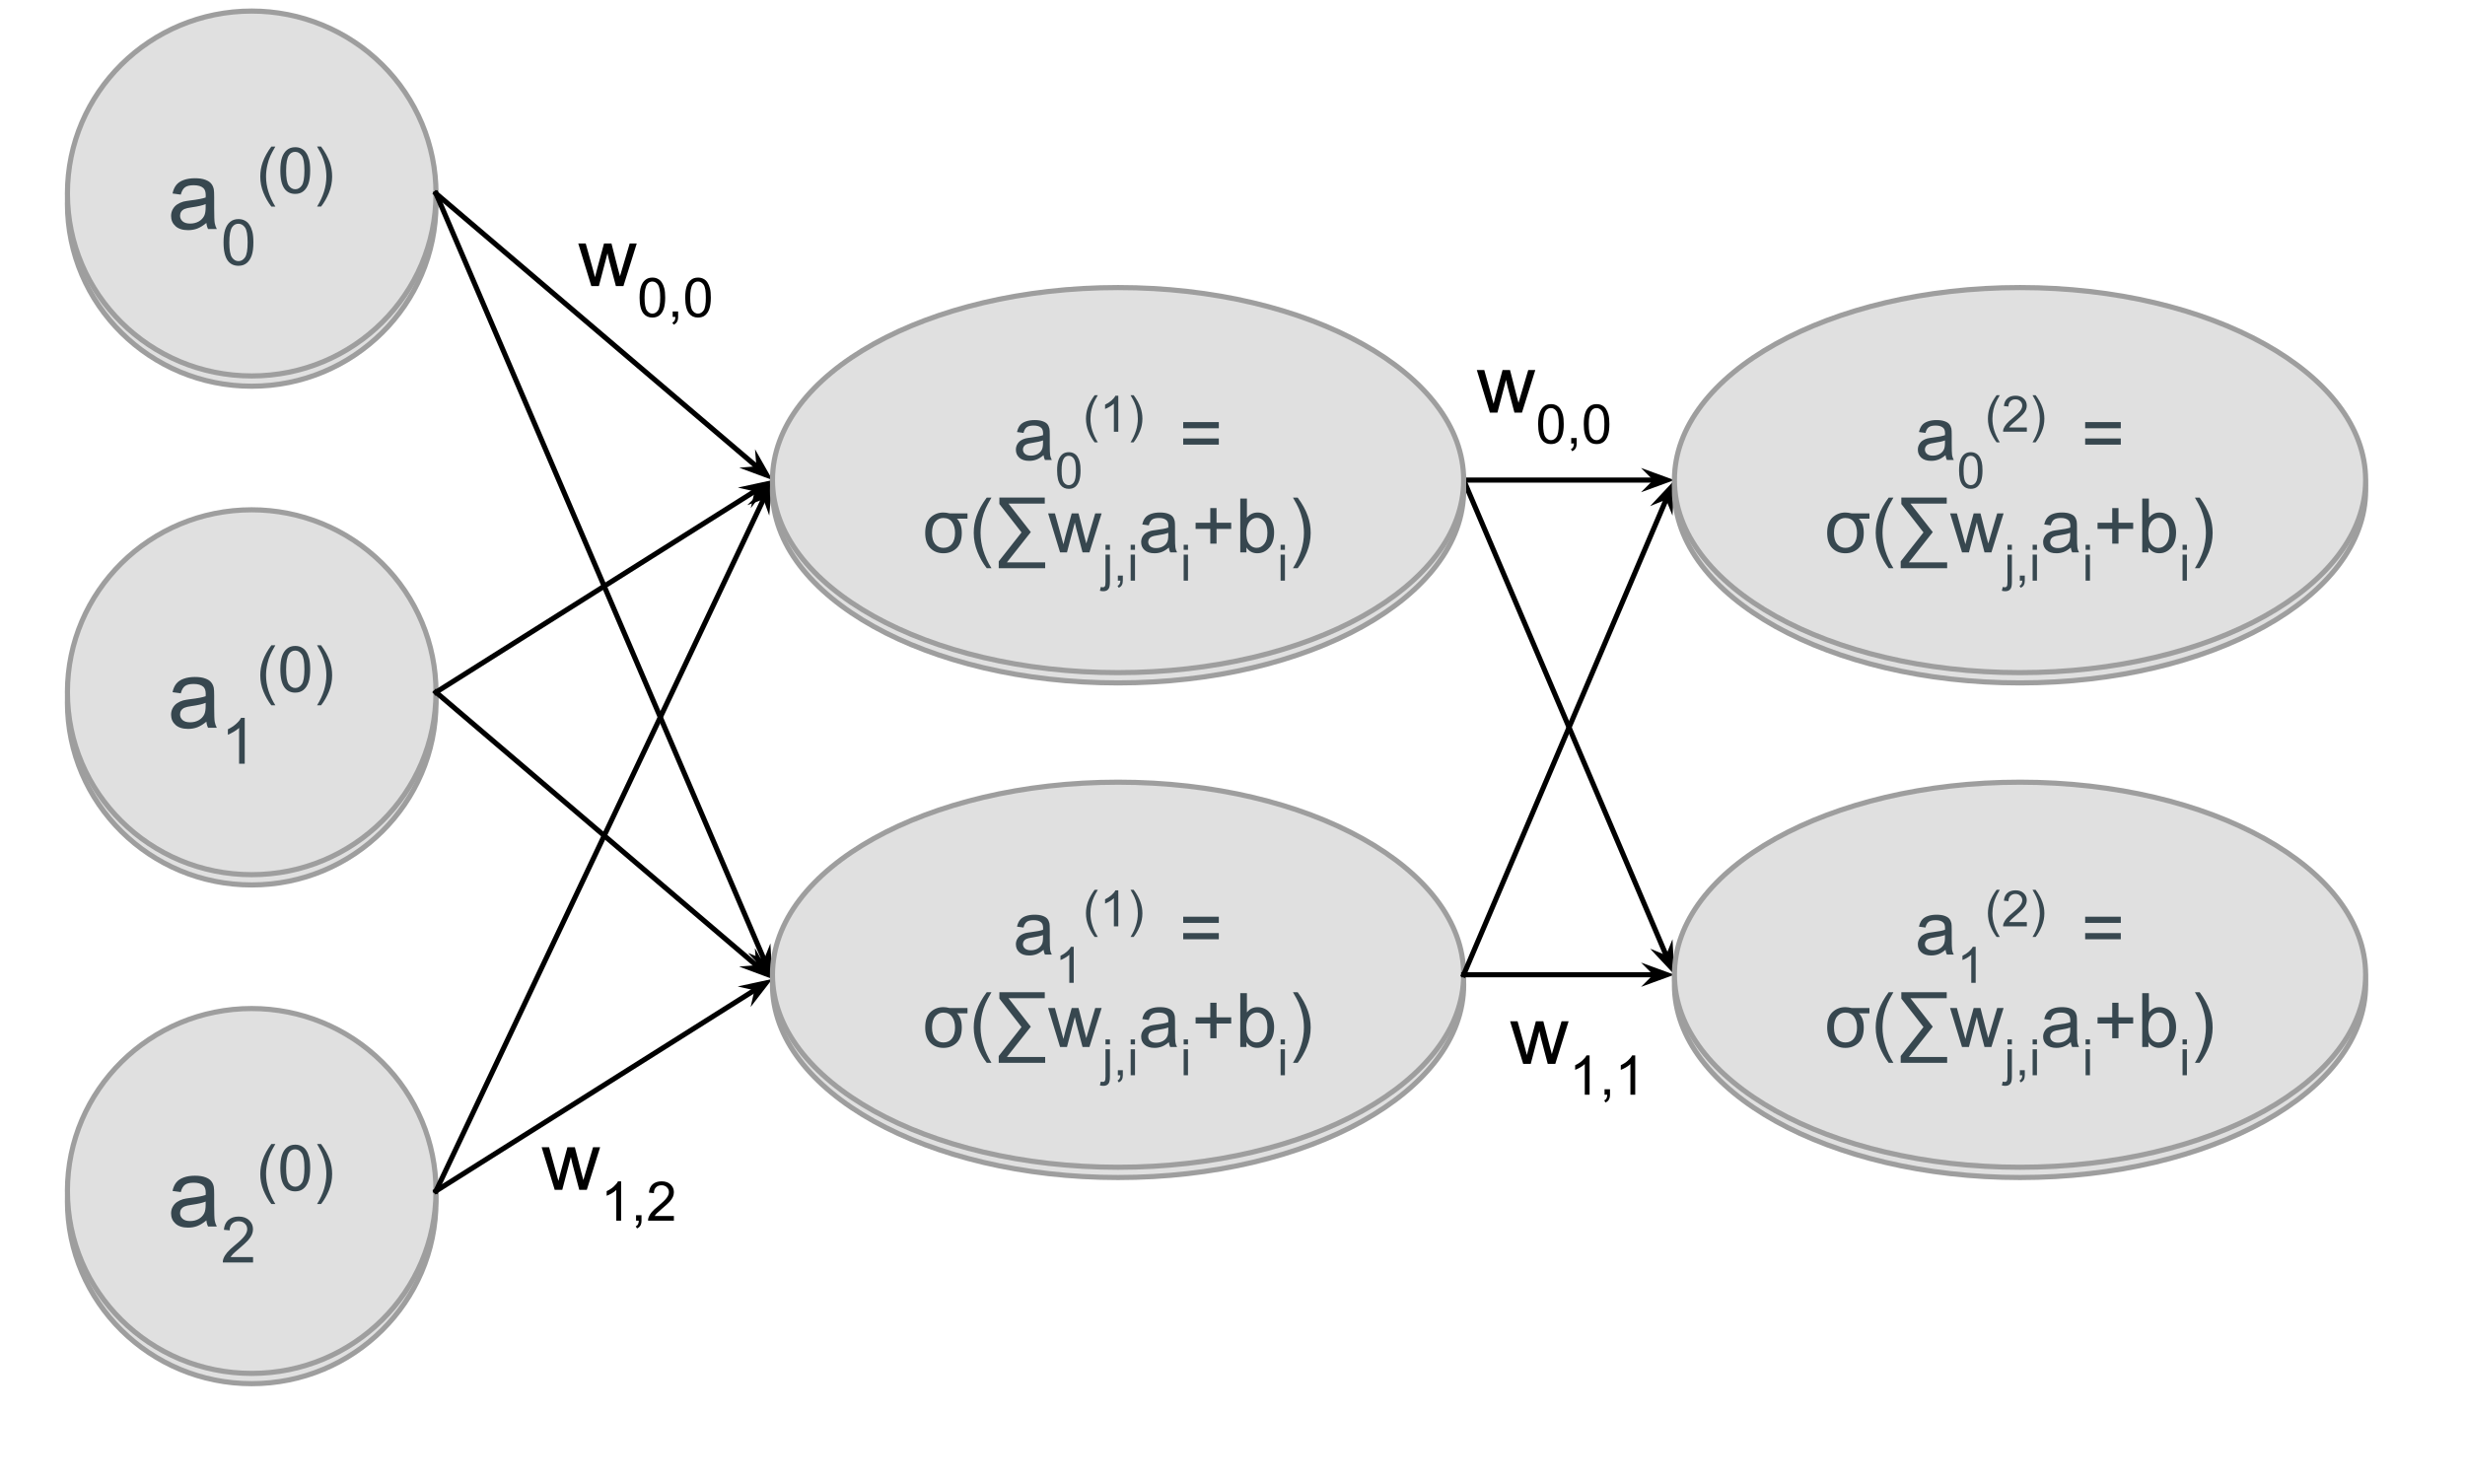 <svg version="1.1" viewBox="0.0 0.0 480.071 289.0" fill="none" stroke="none" stroke-linecap="square" stroke-miterlimit="10" xmlns:xlink="http://www.w3.org/1999/xlink" xmlns="http://www.w3.org/2000/svg"><clipPath id="p.0"><path d="m0 0l480.071 0l0 289.0l-480.071 0l0 -289.0z" clip-rule="nonzero"/></clipPath><g clip-path="url(#p.0)"><path fill="#000000" fill-opacity="0.0" d="m0 0l480.071 0l0 289.0l-480.071 0z" fill-rule="evenodd"/><g filter="url(#shadowFilter-p.1)"><use xlink:href="#p.1" transform="matrix(1.0 0.0 0.0 1.0 0.0 2.0)"/></g><defs><filter id="shadowFilter-p.1" filterUnits="userSpaceOnUse"><feGaussianBlur in="SourceAlpha" stdDeviation="2.0" result="blur"/><feComponentTransfer in="blur" color-interpolation-filters="sRGB"><feFuncR type="linear" slope="0" intercept="0.0"/><feFuncG type="linear" slope="0" intercept="0.0"/><feFuncB type="linear" slope="0" intercept="0.0"/><feFuncA type="linear" slope="0.5" intercept="0"/></feComponentTransfer></filter></defs><g id="p.1"><path fill="#e0e0e0" d="m13.134 37.684l0 0c0 -19.621 16.068 -35.528 35.89 -35.528l0 0c9.519 0 18.647 3.743 25.378 10.406c6.731 6.663 10.512 15.699 10.512 25.122l0 0c0 19.621 -16.068 35.528 -35.89 35.528l0 0c-19.821 0 -35.89 -15.906 -35.89 -35.528z" fill-rule="evenodd"/><path stroke="#9e9e9e" stroke-width="1.0" stroke-linejoin="round" stroke-linecap="butt" d="m13.134 37.684l0 0c0 -19.621 16.068 -35.528 35.89 -35.528l0 0c9.519 0 18.647 3.743 25.378 10.406c6.731 6.663 10.512 15.699 10.512 25.122l0 0c0 19.621 -16.068 35.528 -35.89 35.528l0 0c-19.821 0 -35.89 -15.906 -35.89 -35.528z" fill-rule="evenodd"/><path fill="#37474f" d="m40.193 43.416q-0.922 0.766 -1.766 1.094q-0.828 0.312 -1.797 0.312q-1.594 0 -2.453 -0.781q-0.859 -0.781 -0.859 -1.984q0 -0.719 0.328 -1.297q0.328 -0.594 0.844 -0.938q0.531 -0.359 1.188 -0.547q0.469 -0.125 1.453 -0.25q1.984 -0.234 2.922 -0.562q0.016 -0.344 0.016 -0.422q0 -1.0 -0.469 -1.422q-0.625 -0.547 -1.875 -0.547q-1.156 0 -1.703 0.406q-0.547 0.406 -0.812 1.422l-1.609 -0.219q0.219 -1.016 0.719 -1.641q0.5 -0.641 1.453 -0.984q0.953 -0.344 2.188 -0.344q1.25 0 2.016 0.297q0.781 0.281 1.141 0.734q0.375 0.438 0.516 1.109q0.078 0.422 0.078 1.516l0 2.188q0 2.281 0.109 2.891q0.109 0.594 0.406 1.156l-1.703 0q-0.266 -0.516 -0.328 -1.188zm-0.141 -3.672q-0.891 0.375 -2.672 0.625q-1.016 0.141 -1.438 0.328q-0.422 0.188 -0.656 0.531q-0.219 0.344 -0.219 0.781q0 0.656 0.5 1.094q0.5 0.438 1.453 0.438q0.938 0 1.672 -0.406q0.75 -0.422 1.094 -1.141q0.266 -0.562 0.266 -1.641l0 -0.609z" fill-rule="nonzero"/><path fill="#37474f" d="m43.537 47.213q0 -1.578 0.328 -2.531q0.328 -0.969 0.969 -1.484q0.641 -0.531 1.609 -0.531q0.719 0 1.25 0.297q0.547 0.281 0.891 0.828q0.359 0.531 0.562 1.312q0.203 0.781 0.203 2.109q0 1.562 -0.328 2.531q-0.328 0.953 -0.969 1.484q-0.641 0.531 -1.609 0.531q-1.297 0 -2.031 -0.922q-0.875 -1.109 -0.875 -3.625zm1.125 0q0 2.188 0.516 2.922q0.516 0.719 1.266 0.719q0.75 0 1.266 -0.719q0.516 -0.734 0.516 -2.922q0 -2.203 -0.516 -2.922q-0.516 -0.719 -1.281 -0.719q-0.75 0 -1.203 0.641q-0.562 0.812 -0.562 3.0z" fill-rule="nonzero"/><path fill="#37474f" d="m52.845 40.229q-0.906 -1.156 -1.531 -2.672q-0.625 -1.531 -0.625 -3.172q0 -1.453 0.469 -2.781q0.547 -1.531 1.688 -3.062l0.781 0q-0.734 1.266 -0.969 1.812q-0.375 0.844 -0.578 1.75q-0.266 1.141 -0.266 2.281q0 2.922 1.812 5.844l-0.781 0zm1.751 -7.016q0 -1.578 0.328 -2.531q0.328 -0.969 0.969 -1.484q0.641 -0.531 1.609 -0.531q0.719 0 1.25 0.297q0.547 0.281 0.891 0.828q0.359 0.531 0.562 1.312q0.203 0.781 0.203 2.109q0 1.562 -0.328 2.531q-0.328 0.953 -0.969 1.484q-0.641 0.531 -1.609 0.531q-1.297 0 -2.031 -0.922q-0.875 -1.109 -0.875 -3.625zm1.125 0q0 2.188 0.516 2.922q0.516 0.719 1.266 0.719q0.75 0 1.266 -0.719q0.516 -0.734 0.516 -2.922q0 -2.203 -0.516 -2.922q-0.516 -0.719 -1.281 -0.719q-0.75 0 -1.203 0.641q-0.562 0.812 -0.562 3zm6.808 7.016l-0.781 0q1.812 -2.922 1.812 -5.844q0 -1.141 -0.25 -2.266q-0.219 -0.906 -0.578 -1.75q-0.234 -0.547 -0.984 -1.828l0.781 0q1.141 1.531 1.688 3.062q0.469 1.328 0.469 2.781q0 1.641 -0.625 3.172q-0.625 1.516 -1.531 2.672z" fill-rule="nonzero"/></g><g filter="url(#shadowFilter-p.2)"><use xlink:href="#p.2" transform="matrix(1.0 0.0 0.0 1.0 0.0 2)"/></g><defs><filter id="shadowFilter-p.2" filterUnits="userSpaceOnUse"><feGaussianBlur in="SourceAlpha" stdDeviation="2.0" result="blur"/><feComponentTransfer in="blur" color-interpolation-filters="sRGB"><feFuncR type="linear" slope="0" intercept="0.0"/><feFuncG type="linear" slope="0" intercept="0.0"/><feFuncB type="linear" slope="0" intercept="0.0"/><feFuncA type="linear" slope="0.5" intercept="0"/></feComponentTransfer></filter></defs><g id="p.2"><path fill="#e0e0e0" d="m13.134 134.81l0 0c0 -19.621 16.068 -35.528 35.89 -35.528l0 0c9.519 0 18.647 3.743 25.378 10.406c6.731 6.663 10.512 15.699 10.512 25.122l0 0c0 19.621 -16.068 35.528 -35.89 35.528l0 0c-19.821 0 -35.89 -15.906 -35.89 -35.528z" fill-rule="evenodd"/><path stroke="#9e9e9e" stroke-width="1.0" stroke-linejoin="round" stroke-linecap="butt" d="m13.134 134.81l0 0c0 -19.621 16.068 -35.528 35.89 -35.528l0 0c9.519 0 18.647 3.743 25.378 10.406c6.731 6.663 10.512 15.699 10.512 25.122l0 0c0 19.621 -16.068 35.528 -35.89 35.528l0 0c-19.821 0 -35.89 -15.906 -35.89 -35.528z" fill-rule="evenodd"/><path fill="#37474f" d="m40.193 140.542q-0.922 0.766 -1.766 1.094q-0.828 0.312 -1.797 0.312q-1.594 0 -2.453 -0.781q-0.859 -0.781 -0.859 -1.984q0 -0.719 0.328 -1.297q0.328 -0.594 0.844 -0.938q0.531 -0.359 1.188 -0.547q0.469 -0.125 1.453 -0.25q1.984 -0.234 2.922 -0.562q0.016 -0.344 0.016 -0.422q0 -1.0 -0.469 -1.422q-0.625 -0.547 -1.875 -0.547q-1.156 0 -1.703 0.406q-0.547 0.406 -0.812 1.422l-1.609 -0.219q0.219 -1.016 0.719 -1.641q0.5 -0.641 1.453 -0.984q0.953 -0.344 2.188 -0.344q1.25 0 2.016 0.297q0.781 0.281 1.141 0.734q0.375 0.438 0.516 1.109q0.078 0.422 0.078 1.516l0 2.188q0 2.281 0.109 2.891q0.109 0.594 0.406 1.156l-1.703 0q-0.266 -0.516 -0.328 -1.188zm-0.141 -3.672q-0.891 0.375 -2.672 0.625q-1.016 0.141 -1.438 0.328q-0.422 0.188 -0.656 0.531q-0.219 0.344 -0.219 0.781q0 0.656 0.5 1.094q0.5 0.438 1.453 0.438q0.938 0 1.672 -0.406q0.75 -0.422 1.094 -1.141q0.266 -0.562 0.266 -1.641l0 -0.609z" fill-rule="nonzero"/><path fill="#37474f" d="m47.662 148.73l-1.094 0l0 -6.969q-0.406 0.375 -1.047 0.75q-0.641 0.375 -1.141 0.578l0 -1.062q0.906 -0.438 1.594 -1.047q0.688 -0.609 0.969 -1.188l0.719 0l0 8.938z" fill-rule="nonzero"/><path fill="#37474f" d="m52.845 137.355q-0.906 -1.156 -1.531 -2.672q-0.625 -1.531 -0.625 -3.172q0 -1.453 0.469 -2.781q0.547 -1.531 1.688 -3.062l0.781 0q-0.734 1.266 -0.969 1.812q-0.375 0.844 -0.578 1.75q-0.266 1.141 -0.266 2.281q0 2.922 1.812 5.844l-0.781 0zm1.751 -7.016q0 -1.578 0.328 -2.531q0.328 -0.969 0.969 -1.484q0.641 -0.531 1.609 -0.531q0.719 0 1.25 0.297q0.547 0.281 0.891 0.828q0.359 0.531 0.562 1.312q0.203 0.781 0.203 2.109q0 1.562 -0.328 2.531q-0.328 0.953 -0.969 1.484q-0.641 0.531 -1.609 0.531q-1.297 0 -2.031 -0.922q-0.875 -1.109 -0.875 -3.625zm1.125 0q0 2.188 0.516 2.922q0.516 0.719 1.266 0.719q0.75 0 1.266 -0.719q0.516 -0.734 0.516 -2.922q0 -2.203 -0.516 -2.922q-0.516 -0.719 -1.281 -0.719q-0.75 0 -1.203 0.641q-0.562 0.812 -0.562 3.0zm6.808 7.016l-0.781 0q1.812 -2.922 1.812 -5.844q0 -1.141 -0.25 -2.266q-0.219 -0.906 -0.578 -1.75q-0.234 -0.547 -0.984 -1.828l0.781 0q1.141 1.531 1.688 3.062q0.469 1.328 0.469 2.781q0 1.641 -0.625 3.172q-0.625 1.516 -1.531 2.672z" fill-rule="nonzero"/></g><g filter="url(#shadowFilter-p.3)"><use xlink:href="#p.3" transform="matrix(1.0 0.0 0.0 1.0 0.0 2.0)"/></g><defs><filter id="shadowFilter-p.3" filterUnits="userSpaceOnUse"><feGaussianBlur in="SourceAlpha" stdDeviation="2.0" result="blur"/><feComponentTransfer in="blur" color-interpolation-filters="sRGB"><feFuncR type="linear" slope="0" intercept="0.0"/><feFuncG type="linear" slope="0" intercept="0.0"/><feFuncB type="linear" slope="0" intercept="0.0"/><feFuncA type="linear" slope="0.5" intercept="0"/></feComponentTransfer></filter></defs><g id="p.3"><path fill="#e0e0e0" d="m13.134 231.936l0 0c0 -19.621 16.068 -35.528 35.89 -35.528l0 0c9.519 0 18.647 3.743 25.378 10.406c6.731 6.663 10.512 15.699 10.512 25.122l0 0c0 19.621 -16.068 35.528 -35.89 35.528l0 0c-19.821 0 -35.89 -15.906 -35.89 -35.528z" fill-rule="evenodd"/><path stroke="#9e9e9e" stroke-width="1.0" stroke-linejoin="round" stroke-linecap="butt" d="m13.134 231.936l0 0c0 -19.621 16.068 -35.528 35.89 -35.528l0 0c9.519 0 18.647 3.743 25.378 10.406c6.731 6.663 10.512 15.699 10.512 25.122l0 0c0 19.621 -16.068 35.528 -35.89 35.528l0 0c-19.821 0 -35.89 -15.906 -35.89 -35.528z" fill-rule="evenodd"/><path fill="#37474f" d="m40.193 237.668q-0.922 0.766 -1.766 1.094q-0.828 0.312 -1.797 0.312q-1.594 0 -2.453 -0.781q-0.859 -0.781 -0.859 -1.984q0 -0.719 0.328 -1.297q0.328 -0.594 0.844 -0.938q0.531 -0.359 1.188 -0.547q0.469 -0.125 1.453 -0.25q1.984 -0.234 2.922 -0.562q0.016 -0.344 0.016 -0.422q0 -1.0 -0.469 -1.422q-0.625 -0.547 -1.875 -0.547q-1.156 0 -1.703 0.406q-0.547 0.406 -0.812 1.422l-1.609 -0.219q0.219 -1.016 0.719 -1.641q0.5 -0.641 1.453 -0.984q0.953 -0.344 2.188 -0.344q1.25 0 2.016 0.297q0.781 0.281 1.141 0.734q0.375 0.438 0.516 1.109q0.078 0.422 0.078 1.516l0 2.188q0 2.281 0.109 2.891q0.109 0.594 0.406 1.156l-1.703 0q-0.266 -0.516 -0.328 -1.188zm-0.141 -3.672q-0.891 0.375 -2.672 0.625q-1.016 0.141 -1.438 0.328q-0.422 0.188 -0.656 0.531q-0.219 0.344 -0.219 0.781q0 0.656 0.5 1.094q0.5 0.438 1.453 0.438q0.938 0 1.672 -0.406q0.75 -0.422 1.094 -1.141q0.266 -0.562 0.266 -1.641l0 -0.609z" fill-rule="nonzero"/><path fill="#37474f" d="m49.287 244.809l0 1.047l-5.891 0q-0.016 -0.391 0.125 -0.766q0.234 -0.594 0.719 -1.172q0.5 -0.594 1.438 -1.359q1.453 -1.188 1.953 -1.875q0.516 -0.703 0.516 -1.312q0 -0.656 -0.469 -1.094q-0.453 -0.453 -1.203 -0.453q-0.797 0 -1.266 0.469q-0.469 0.469 -0.484 1.312l-1.125 -0.109q0.125 -1.266 0.875 -1.922q0.75 -0.656 2.016 -0.656q1.281 0 2.031 0.719q0.75 0.703 0.75 1.75q0 0.531 -0.219 1.047q-0.219 0.516 -0.734 1.094q-0.5 0.562 -1.672 1.562q-0.984 0.828 -1.266 1.125q-0.281 0.297 -0.469 0.594l4.375 0z" fill-rule="nonzero"/><path fill="#37474f" d="m52.845 234.481q-0.906 -1.156 -1.531 -2.672q-0.625 -1.531 -0.625 -3.172q0 -1.453 0.469 -2.781q0.547 -1.531 1.688 -3.062l0.781 0q-0.734 1.266 -0.969 1.812q-0.375 0.844 -0.578 1.75q-0.266 1.141 -0.266 2.281q0 2.922 1.812 5.844l-0.781 0zm1.751 -7.016q0 -1.578 0.328 -2.531q0.328 -0.969 0.969 -1.484q0.641 -0.531 1.609 -0.531q0.719 0 1.25 0.297q0.547 0.281 0.891 0.828q0.359 0.531 0.562 1.312q0.203 0.781 0.203 2.109q0 1.562 -0.328 2.531q-0.328 0.953 -0.969 1.484q-0.641 0.531 -1.609 0.531q-1.297 0 -2.031 -0.922q-0.875 -1.109 -0.875 -3.625zm1.125 0q0 2.188 0.516 2.922q0.516 0.719 1.266 0.719q0.75 0 1.266 -0.719q0.516 -0.734 0.516 -2.922q0 -2.203 -0.516 -2.922q-0.516 -0.719 -1.281 -0.719q-0.75 0 -1.203 0.641q-0.562 0.812 -0.562 3.0zm6.808 7.016l-0.781 0q1.812 -2.922 1.812 -5.844q0 -1.141 -0.25 -2.266q-0.219 -0.906 -0.578 -1.75q-0.234 -0.547 -0.984 -1.828l0.781 0q1.141 1.531 1.688 3.062q0.469 1.328 0.469 2.781q0 1.641 -0.625 3.172q-0.625 1.516 -1.531 2.672z" fill-rule="nonzero"/></g><path fill="#000000" fill-opacity="0.0" d="m84.913 37.684l65.543 55.811" fill-rule="evenodd"/><path stroke="#000000" stroke-width="1.0" stroke-linejoin="round" stroke-linecap="butt" d="m84.913 37.684l62.934 53.589" fill-rule="evenodd"/><path fill="#000000" stroke="#000000" stroke-width="1.0" stroke-linecap="butt" d="m147.847 91.273l-1.585 0.127l3.082 1.147l-1.623 -2.859z" fill-rule="evenodd"/><path fill="#000000" fill-opacity="0.0" d="m84.913 134.81l65.543 -41.323" fill-rule="evenodd"/><path stroke="#000000" stroke-width="1.0" stroke-linejoin="round" stroke-linecap="butt" d="m84.913 134.81l62.644 -39.495" fill-rule="evenodd"/><path fill="#000000" stroke="#000000" stroke-width="1.0" stroke-linecap="butt" d="m147.558 95.315l-0.352 1.551l2.014 -2.599l-3.213 0.697z" fill-rule="evenodd"/><path fill="#000000" fill-opacity="0.0" d="m84.913 231.936l65.543 -138.425" fill-rule="evenodd"/><path stroke="#000000" stroke-width="1.0" stroke-linejoin="round" stroke-linecap="butt" d="m84.913 231.936l64.077 -135.328" fill-rule="evenodd"/><path fill="#000000" stroke="#000000" stroke-width="1.0" stroke-linecap="butt" d="m148.99 96.608l0.535 1.498l0.306 -3.274l-2.339 2.311z" fill-rule="evenodd"/><path fill="#000000" fill-opacity="0.0" d="m84.913 37.684l65.512 152.945" fill-rule="evenodd"/><path stroke="#000000" stroke-width="1.0" stroke-linejoin="round" stroke-linecap="butt" d="m84.913 37.684l64.162 149.795" fill-rule="evenodd"/><path fill="#000000" stroke="#000000" stroke-width="1.0" stroke-linecap="butt" d="m149.076 187.478l-1.477 -0.591l2.25 2.397l-0.183 -3.283z" fill-rule="evenodd"/><path fill="#000000" fill-opacity="0.0" d="m84.913 134.81l65.512 55.843" fill-rule="evenodd"/><path stroke="#000000" stroke-width="1.0" stroke-linejoin="round" stroke-linecap="butt" d="m84.913 134.81l62.904 53.619" fill-rule="evenodd"/><path fill="#000000" stroke="#000000" stroke-width="1.0" stroke-linecap="butt" d="m147.817 188.429l-1.585 0.126l3.081 1.149l-1.622 -2.86z" fill-rule="evenodd"/><path fill="#000000" fill-opacity="0.0" d="m84.913 231.936l65.512 -41.291" fill-rule="evenodd"/><path stroke="#000000" stroke-width="1.0" stroke-linejoin="round" stroke-linecap="butt" d="m84.913 231.936l62.613 -39.464" fill-rule="evenodd"/><path fill="#000000" stroke="#000000" stroke-width="1.0" stroke-linecap="butt" d="m147.526 192.472l-0.352 1.551l2.014 -2.599l-3.214 0.696z" fill-rule="evenodd"/><g filter="url(#shadowFilter-p.4)"><use xlink:href="#p.4" transform="matrix(1.0 0.0 0.0 1.0 0.0 2.0)"/></g><defs><filter id="shadowFilter-p.4" filterUnits="userSpaceOnUse"><feGaussianBlur in="SourceAlpha" stdDeviation="2.0" result="blur"/><feComponentTransfer in="blur" color-interpolation-filters="sRGB"><feFuncR type="linear" slope="0" intercept="0.0"/><feFuncG type="linear" slope="0" intercept="0.0"/><feFuncB type="linear" slope="0" intercept="0.0"/><feFuncA type="linear" slope="0.5" intercept="0"/></feComponentTransfer></filter></defs><g id="p.4"><path fill="#e0e0e0" d="m150.444 189.822l0 0c0 -20.708 30.134 -37.496 67.307 -37.496l0 0c37.173 0 67.307 16.788 67.307 37.496l0 0c0 20.709 -30.134 37.496 -67.307 37.496l0 0c-37.173 0 -67.307 -16.788 -67.307 -37.496z" fill-rule="evenodd"/><path stroke="#9e9e9e" stroke-width="1.0" stroke-linejoin="round" stroke-linecap="butt" d="m150.444 189.822l0 0c0 -20.708 30.134 -37.496 67.307 -37.496l0 0c37.173 0 67.307 16.788 67.307 37.496l0 0c0 20.709 -30.134 37.496 -67.307 37.496l0 0c-37.173 0 -67.307 -16.788 -67.307 -37.496z" fill-rule="evenodd"/><path fill="#37474f" d="m203.242 184.964q-0.719 0.609 -1.375 0.859q-0.656 0.25 -1.422 0.25q-1.25 0 -1.922 -0.609q-0.672 -0.609 -0.672 -1.562q0 -0.562 0.25 -1.016q0.25 -0.469 0.656 -0.75q0.422 -0.281 0.938 -0.422q0.375 -0.094 1.141 -0.188q1.562 -0.188 2.297 -0.453q0.016 -0.266 0.016 -0.328q0 -0.797 -0.375 -1.109q-0.484 -0.438 -1.453 -0.438q-0.922 0 -1.359 0.328q-0.422 0.312 -0.625 1.109l-1.266 -0.172q0.172 -0.797 0.562 -1.297q0.391 -0.5 1.141 -0.766q0.75 -0.266 1.719 -0.266q0.984 0 1.594 0.234q0.609 0.219 0.891 0.562q0.281 0.344 0.406 0.875q0.062 0.328 0.062 1.188l0 1.719q0 1.797 0.078 2.281q0.078 0.469 0.328 0.906l-1.344 0q-0.203 -0.406 -0.266 -0.938zm-0.109 -2.875q-0.703 0.281 -2.094 0.484q-0.797 0.109 -1.125 0.266q-0.328 0.141 -0.516 0.422q-0.172 0.266 -0.172 0.594q0 0.516 0.391 0.859q0.391 0.344 1.141 0.344q0.734 0 1.312 -0.312q0.594 -0.328 0.859 -0.891q0.203 -0.438 0.203 -1.297l0 -0.469z" fill-rule="nonzero"/><path fill="#37474f" d="m209.112 191.402l-0.859 0l0 -5.469q-0.312 0.297 -0.812 0.594q-0.5 0.297 -0.906 0.438l0 -0.828q0.719 -0.344 1.25 -0.812q0.547 -0.484 0.766 -0.938l0.562 0l0 7.016z" fill-rule="nonzero"/><path fill="#37474f" d="m213.183 182.464q-0.703 -0.906 -1.203 -2.109q-0.484 -1.203 -0.484 -2.484q0 -1.141 0.359 -2.172q0.438 -1.203 1.328 -2.406l0.625 0q-0.578 0.984 -0.766 1.422q-0.297 0.656 -0.469 1.375q-0.203 0.891 -0.203 1.781q0 2.297 1.438 4.594l-0.625 0zm4.611 -2.062l-0.859 0l0 -5.469q-0.312 0.297 -0.812 0.594q-0.5 0.297 -0.906 0.438l0 -0.828q0.719 -0.344 1.25 -0.812q0.547 -0.484 0.766 -0.938l0.562 0l0 7.016zm2.994 2.062l-0.609 0q1.422 -2.297 1.422 -4.594q0 -0.891 -0.203 -1.781q-0.156 -0.703 -0.453 -1.359q-0.188 -0.438 -0.766 -1.438l0.609 0q0.906 1.203 1.328 2.406q0.375 1.031 0.375 2.172q0 1.281 -0.5 2.484q-0.5 1.203 -1.203 2.109z" fill-rule="nonzero"/><path fill="#37474f" d="m237.372 179.73l-6.938 0l0 -1.203l6.938 0l0 1.203zm0 3.188l-6.938 0l0 -1.203l6.938 0l0 1.203z" fill-rule="nonzero"/><path fill="#37474f" d="m188.423 196.308l0 1.031l-2.062 0q0.953 0.891 0.953 2.766q0 2.047 -1.047 3.016q-1.031 0.953 -2.531 0.953q-1.547 0 -2.547 -1.0q-1.0 -1.0 -1.0 -2.969q0 -2.031 1.031 -3.0q1.047 -0.969 2.516 -0.969q0.547 0 1.219 0.172l3.469 0zm-4.703 0.891q-0.938 0 -1.578 0.734q-0.625 0.719 -0.625 2.172q0 1.453 0.609 2.188q0.625 0.719 1.609 0.719q1.047 0 1.656 -0.75q0.609 -0.766 0.609 -2.156q0 -1.266 -0.562 -2.078q-0.562 -0.828 -1.719 -0.828zm8.452 9.781q-1.062 -1.344 -1.797 -3.141q-0.734 -1.812 -0.734 -3.734q0 -1.703 0.547 -3.266q0.641 -1.812 1.984 -3.609l0.922 0q-0.859 1.484 -1.141 2.125q-0.438 0.984 -0.688 2.062q-0.297 1.344 -0.297 2.688q0 3.453 2.125 6.875l-0.922 0zm2.459 -13.75l8.844 0l0 1.172l-7.062 0l4.344 5.547l-4.656 5.891l7.453 0l0 1.141l-9.047 0l0 -1.328l4.438 -5.641l-4.312 -5.531l0 -1.25zm11.823 10.672l-2.328 -7.594l1.328 0l1.203 4.375l0.453 1.641q0.031 -0.125 0.391 -1.578l1.219 -4.438l1.328 0l1.125 4.406l0.391 1.453l0.438 -1.469l1.297 -4.391l1.25 0l-2.375 7.594l-1.344 0l-1.203 -4.547l-0.297 -1.297l-1.531 5.844l-1.344 0z" fill-rule="nonzero"/><path fill="#37474f" d="m215.304 203.402l0 -0.984l0.859 0l0 0.984l-0.859 0zm-1.094 7.969l0.172 -0.734q0.25 0.062 0.406 0.062q0.25 0 0.375 -0.172q0.141 -0.172 0.141 -0.875l0 -5.312l0.859 0l0 5.344q0 0.938 -0.25 1.297q-0.312 0.484 -1.031 0.484q-0.344 0 -0.672 -0.094zm3.498 -1.969l0 -0.984l0.969 0l0 0.984q0 0.531 -0.188 0.859q-0.188 0.344 -0.609 0.531l-0.234 -0.375q0.266 -0.125 0.391 -0.359q0.141 -0.219 0.156 -0.656l-0.484 0zm2.494 -6.0l0 -0.984l0.844 0l0 0.984l-0.844 0zm0 6.0l0 -5.062l0.844 0l0 5.062l-0.844 0z" fill-rule="nonzero"/><path fill="#37474f" d="m227.638 202.964q-0.719 0.609 -1.375 0.859q-0.656 0.25 -1.422 0.25q-1.25 0 -1.922 -0.609q-0.672 -0.609 -0.672 -1.562q0 -0.562 0.25 -1.016q0.25 -0.469 0.656 -0.75q0.422 -0.281 0.938 -0.422q0.375 -0.094 1.141 -0.188q1.562 -0.188 2.297 -0.453q0.016 -0.266 0.016 -0.328q0 -0.797 -0.375 -1.109q-0.484 -0.438 -1.453 -0.438q-0.922 0 -1.359 0.328q-0.422 0.312 -0.625 1.109l-1.266 -0.172q0.172 -0.797 0.562 -1.297q0.391 -0.5 1.141 -0.766q0.75 -0.266 1.719 -0.266q0.984 0 1.594 0.234q0.609 0.219 0.891 0.562q0.281 0.344 0.406 0.875q0.062 0.328 0.062 1.188l0 1.719q0 1.797 0.078 2.281q0.078 0.469 0.328 0.906l-1.344 0q-0.203 -0.406 -0.266 -0.938zm-0.109 -2.875q-0.703 0.281 -2.094 0.484q-0.797 0.109 -1.125 0.266q-0.328 0.141 -0.516 0.422q-0.172 0.266 -0.172 0.594q0 0.516 0.391 0.859q0.391 0.344 1.141 0.344q0.734 0 1.312 -0.312q0.594 -0.328 0.859 -0.891q0.203 -0.438 0.203 -1.297l0 -0.469z" fill-rule="nonzero"/><path fill="#37474f" d="m230.523 203.402l0 -0.984l0.844 0l0 0.984l-0.844 0zm0 6.0l0 -5.062l0.844 0l0 5.062l-0.844 0z" fill-rule="nonzero"/><path fill="#37474f" d="m235.708 202.198l0 -2.875l-2.859 0l0 -1.203l2.859 0l0 -2.844l1.219 0l0 2.844l2.859 0l0 1.203l-2.859 0l0 2.875l-1.219 0zm7.043 1.703l-1.203 0l0 -10.484l1.297 0l0 3.734q0.812 -1.016 2.078 -1.016q0.703 0 1.328 0.281q0.625 0.281 1.031 0.797q0.406 0.5 0.625 1.234q0.234 0.719 0.234 1.531q0 1.969 -0.969 3.031q-0.953 1.062 -2.312 1.062q-1.344 0 -2.109 -1.125l0 0.953zm-0.016 -3.859q0 1.375 0.375 1.984q0.609 0.984 1.641 0.984q0.844 0 1.453 -0.734q0.625 -0.734 0.625 -2.188q0 -1.484 -0.594 -2.188q-0.594 -0.719 -1.422 -0.719q-0.844 0 -1.469 0.734q-0.609 0.734 -0.609 2.125z" fill-rule="nonzero"/><path fill="#37474f" d="m249.403 203.402l0 -0.984l0.844 0l0 0.984l-0.844 0zm0 6.0l0 -5.062l0.844 0l0 5.062l-0.844 0z" fill-rule="nonzero"/><path fill="#37474f" d="m252.729 206.98l-0.922 0q2.141 -3.422 2.141 -6.875q0 -1.344 -0.312 -2.672q-0.25 -1.062 -0.672 -2.047q-0.281 -0.656 -1.156 -2.156l0.922 0q1.344 1.797 1.984 3.609q0.547 1.562 0.547 3.266q0 1.922 -0.734 3.734q-0.734 1.797 -1.797 3.141z" fill-rule="nonzero"/></g><path fill="#000000" fill-opacity="0.0" d="m285.058 93.496l41.039 0" fill-rule="evenodd"/><path stroke="#000000" stroke-width="1.0" stroke-linejoin="round" stroke-linecap="butt" d="m285.058 93.496l37.612 0" fill-rule="evenodd"/><path fill="#000000" stroke="#000000" stroke-width="1.0" stroke-linecap="butt" d="m322.67 93.496l-1.125 1.125l3.09 -1.125l-3.09 -1.125z" fill-rule="evenodd"/><path fill="#000000" fill-opacity="0.0" d="m285.058 93.496l41.039 96.315" fill-rule="evenodd"/><path stroke="#000000" stroke-width="1.0" stroke-linejoin="round" stroke-linecap="butt" d="m285.058 93.496l39.696 93.162" fill-rule="evenodd"/><path fill="#000000" stroke="#000000" stroke-width="1.0" stroke-linecap="butt" d="m324.754 186.658l-1.475 -0.594l2.246 2.402l-0.177 -3.283z" fill-rule="evenodd"/><path fill="#000000" fill-opacity="0.0" d="m285.058 189.822l41.039 -96.315" fill-rule="evenodd"/><path stroke="#000000" stroke-width="1.0" stroke-linejoin="round" stroke-linecap="butt" d="m285.058 189.822l39.696 -93.162" fill-rule="evenodd"/><path fill="#000000" stroke="#000000" stroke-width="1.0" stroke-linecap="butt" d="m324.754 96.659l0.594 1.475l0.177 -3.283l-2.246 2.402z" fill-rule="evenodd"/><path fill="#000000" fill-opacity="0.0" d="m285.058 189.822l41.039 0" fill-rule="evenodd"/><path stroke="#000000" stroke-width="1.0" stroke-linejoin="round" stroke-linecap="butt" d="m285.058 189.822l37.612 0" fill-rule="evenodd"/><path fill="#000000" stroke="#000000" stroke-width="1.0" stroke-linecap="butt" d="m322.67 189.822l-1.125 1.125l3.09 -1.125l-3.09 -1.125z" fill-rule="evenodd"/><path fill="#000000" fill-opacity="0.0" d="m103.572 31.357l54.016 0l0 38.772l-54.016 0z" fill-rule="evenodd"/><path fill="#000000" d="m115.166 55.717l-2.547 -8.297l1.453 0l1.328 4.781l0.484 1.781q0.031 -0.125 0.438 -1.703l1.312 -4.859l1.453 0l1.234 4.812l0.422 1.578l0.469 -1.594l1.422 -4.797l1.375 0l-2.594 8.297l-1.469 0l-1.312 -4.969l-0.328 -1.422l-1.672 6.391l-1.469 0z" fill-rule="nonzero"/><path fill="#000000" d="m124.564 57.951q0 -1.344 0.281 -2.172q0.281 -0.828 0.828 -1.266q0.547 -0.453 1.375 -0.453q0.625 0 1.078 0.25q0.469 0.234 0.766 0.703q0.312 0.469 0.484 1.141q0.172 0.672 0.172 1.797q0 1.344 -0.281 2.172q-0.281 0.828 -0.828 1.281q-0.547 0.438 -1.391 0.438q-1.094 0 -1.719 -0.781q-0.766 -0.953 -0.766 -3.109zm0.969 0q0 1.875 0.438 2.5q0.438 0.625 1.078 0.625q0.656 0 1.094 -0.625q0.438 -0.625 0.438 -2.5q0 -1.875 -0.438 -2.5q-0.437 -0.625 -1.094 -0.625q-0.641 0 -1.031 0.547q-0.484 0.703 -0.484 2.578zm5.473 3.766l0 -1.062l1.062 0l0 1.062q0 0.594 -0.219 0.953q-0.203 0.359 -0.656 0.562l-0.25 -0.406q0.297 -0.125 0.438 -0.391q0.141 -0.25 0.156 -0.719l-0.531 0zm2.445 -3.766q0 -1.344 0.281 -2.172q0.281 -0.828 0.828 -1.266q0.547 -0.453 1.375 -0.453q0.625 0 1.078 0.25q0.469 0.234 0.766 0.703q0.312 0.469 0.484 1.141q0.172 0.672 0.172 1.797q0 1.344 -0.281 2.172q-0.281 0.828 -0.828 1.281q-0.547 0.438 -1.391 0.438q-1.094 0 -1.719 -0.781q-0.766 -0.953 -0.766 -3.109zm0.969 0q0 1.875 0.438 2.5q0.438 0.625 1.078 0.625q0.656 0 1.094 -0.625q0.438 -0.625 0.438 -2.5q0 -1.875 -0.438 -2.5q-0.438 -0.625 -1.094 -0.625q-0.641 0 -1.031 0.547q-0.484 0.703 -0.484 2.578z" fill-rule="nonzero"/><path fill="#000000" fill-opacity="0.0" d="m96.441 207.357l54.016 0l0 38.772l-54.016 0z" fill-rule="evenodd"/><path fill="#000000" d="m108.035 231.717l-2.547 -8.297l1.453 0l1.328 4.781l0.484 1.781q0.031 -0.125 0.438 -1.703l1.312 -4.859l1.453 0l1.234 4.812l0.422 1.578l0.469 -1.594l1.422 -4.797l1.375 0l-2.594 8.297l-1.469 0l-1.312 -4.969l-0.328 -1.422l-1.672 6.391l-1.469 0z" fill-rule="nonzero"/><path fill="#000000" d="m120.964 237.717l-0.938 0l0 -5.969q-0.344 0.328 -0.891 0.656q-0.547 0.312 -0.984 0.469l0 -0.906q0.797 -0.359 1.375 -0.891q0.594 -0.531 0.828 -1.016l0.609 0l0 7.656zm2.911 0l0 -1.062l1.062 0l0 1.062q0 0.594 -0.219 0.953q-0.203 0.359 -0.656 0.562l-0.25 -0.406q0.297 -0.125 0.438 -0.391q0.141 -0.25 0.156 -0.719l-0.531 0zm7.367 -0.906l0 0.906l-5.031 0q-0.016 -0.344 0.109 -0.656q0.188 -0.516 0.609 -1.016q0.422 -0.5 1.234 -1.141q1.234 -1.031 1.672 -1.625q0.438 -0.594 0.438 -1.125q0 -0.562 -0.406 -0.938q-0.391 -0.391 -1.031 -0.391q-0.672 0 -1.078 0.406q-0.406 0.406 -0.406 1.125l-0.969 -0.094q0.094 -1.078 0.734 -1.641q0.656 -0.562 1.734 -0.562q1.109 0 1.75 0.609q0.641 0.609 0.641 1.5q0 0.469 -0.188 0.906q-0.188 0.438 -0.625 0.938q-0.438 0.484 -1.453 1.328q-0.828 0.719 -1.078 0.969q-0.234 0.25 -0.391 0.5l3.734 0z" fill-rule="nonzero"/><path fill="#000000" fill-opacity="0.0" d="m278.57 56.0l54.016 0l0 38.772l-54.016 0z" fill-rule="evenodd"/><path fill="#000000" d="m290.163 80.36l-2.547 -8.297l1.453 0l1.328 4.781l0.484 1.781q0.031 -0.125 0.438 -1.703l1.312 -4.859l1.453 0l1.234 4.812l0.422 1.578l0.469 -1.594l1.422 -4.797l1.375 0l-2.594 8.297l-1.469 0l-1.312 -4.969l-0.328 -1.422l-1.672 6.391l-1.469 0z" fill-rule="nonzero"/><path fill="#000000" d="m299.562 82.594q0 -1.344 0.281 -2.172q0.281 -0.828 0.828 -1.266q0.547 -0.453 1.375 -0.453q0.625 0 1.078 0.25q0.469 0.234 0.766 0.703q0.312 0.469 0.484 1.141q0.172 0.672 0.172 1.797q0 1.344 -0.281 2.172q-0.281 0.828 -0.828 1.281q-0.547 0.438 -1.391 0.438q-1.094 0 -1.719 -0.781q-0.766 -0.953 -0.766 -3.109zm0.969 0q0 1.875 0.438 2.5q0.438 0.625 1.078 0.625q0.656 0 1.094 -0.625q0.438 -0.625 0.438 -2.5q0 -1.875 -0.438 -2.5q-0.438 -0.625 -1.094 -0.625q-0.641 0 -1.031 0.547q-0.484 0.703 -0.484 2.578zm5.473 3.766l0 -1.062l1.062 0l0 1.062q0 0.594 -0.219 0.953q-0.203 0.359 -0.656 0.562l-0.25 -0.406q0.297 -0.125 0.438 -0.391q0.141 -0.25 0.156 -0.719l-0.531 0zm2.445 -3.766q0 -1.344 0.281 -2.172q0.281 -0.828 0.828 -1.266q0.547 -0.453 1.375 -0.453q0.625 0 1.078 0.25q0.469 0.234 0.766 0.703q0.312 0.469 0.484 1.141q0.172 0.672 0.172 1.797q0 1.344 -0.281 2.172q-0.281 0.828 -0.828 1.281q-0.547 0.438 -1.391 0.438q-1.094 0 -1.719 -0.781q-0.766 -0.953 -0.766 -3.109zm0.969 0q0 1.875 0.438 2.5q0.438 0.625 1.078 0.625q0.656 0 1.094 -0.625q0.438 -0.625 0.438 -2.5q0 -1.875 -0.438 -2.5q-0.438 -0.625 -1.094 -0.625q-0.641 0 -1.031 0.547q-0.484 0.703 -0.484 2.578z" fill-rule="nonzero"/><path fill="#000000" fill-opacity="0.0" d="m285.058 182.832l54.016 0l0 38.772l-54.016 0z" fill-rule="evenodd"/><path fill="#000000" d="m296.651 207.192l-2.547 -8.297l1.453 0l1.328 4.781l0.484 1.781q0.031 -0.125 0.438 -1.703l1.312 -4.859l1.453 0l1.234 4.812l0.422 1.578l0.469 -1.594l1.422 -4.797l1.375 0l-2.594 8.297l-1.469 0l-1.312 -4.969l-0.328 -1.422l-1.672 6.391l-1.469 0z" fill-rule="nonzero"/><path fill="#000000" d="m309.581 213.192l-0.938 0l0 -5.969q-0.344 0.328 -0.891 0.656q-0.547 0.312 -0.984 0.469l0 -0.906q0.797 -0.359 1.375 -0.891q0.594 -0.531 0.828 -1.016l0.609 0l0 7.656zm2.911 0l0 -1.062l1.062 0l0 1.062q0 0.594 -0.219 0.953q-0.203 0.359 -0.656 0.562l-0.25 -0.406q0.297 -0.125 0.438 -0.391q0.141 -0.25 0.156 -0.719l-0.531 0zm5.976 0l-0.938 0l0 -5.969q-0.344 0.328 -0.891 0.656q-0.547 0.312 -0.984 0.469l0 -0.906q0.797 -0.359 1.375 -0.891q0.594 -0.531 0.828 -1.016l0.609 0l0 7.656z" fill-rule="nonzero"/><g filter="url(#shadowFilter-p.5)"><use xlink:href="#p.5" transform="matrix(1.0 0.0 0.0 1.0 0.0 2.0)"/></g><defs><filter id="shadowFilter-p.5" filterUnits="userSpaceOnUse"><feGaussianBlur in="SourceAlpha" stdDeviation="2.0" result="blur"/><feComponentTransfer in="blur" color-interpolation-filters="sRGB"><feFuncR type="linear" slope="0" intercept="0.0"/><feFuncG type="linear" slope="0" intercept="0.0"/><feFuncB type="linear" slope="0" intercept="0.0"/><feFuncA type="linear" slope="0.5" intercept="0"/></feComponentTransfer></filter></defs><g id="p.5"><path fill="#e0e0e0" d="m150.444 93.496l0 0c0 -20.709 30.134 -37.496 67.307 -37.496l0 0c37.173 0 67.307 16.788 67.307 37.496l0 0c0 20.709 -30.134 37.496 -67.307 37.496l0 0c-37.173 0 -67.307 -16.788 -67.307 -37.496z" fill-rule="evenodd"/><path stroke="#9e9e9e" stroke-width="1.0" stroke-linejoin="round" stroke-linecap="butt" d="m150.444 93.496l0 0c0 -20.709 30.134 -37.496 67.307 -37.496l0 0c37.173 0 67.307 16.788 67.307 37.496l0 0c0 20.709 -30.134 37.496 -67.307 37.496l0 0c-37.173 0 -67.307 -16.788 -67.307 -37.496z" fill-rule="evenodd"/><path fill="#37474f" d="m203.242 88.639q-0.719 0.609 -1.375 0.859q-0.656 0.25 -1.422 0.25q-1.25 0 -1.922 -0.609q-0.672 -0.609 -0.672 -1.562q0 -0.562 0.25 -1.016q0.25 -0.469 0.656 -0.75q0.422 -0.281 0.938 -0.422q0.375 -0.094 1.141 -0.188q1.562 -0.188 2.297 -0.453q0.016 -0.266 0.016 -0.328q0 -0.797 -0.375 -1.109q-0.484 -0.438 -1.453 -0.438q-0.922 0 -1.359 0.328q-0.422 0.312 -0.625 1.109l-1.266 -0.172q0.172 -0.797 0.562 -1.297q0.391 -0.5 1.141 -0.766q0.75 -0.266 1.719 -0.266q0.984 0 1.594 0.234q0.609 0.219 0.891 0.562q0.281 0.344 0.406 0.875q0.062 0.328 0.062 1.188l0 1.719q0 1.797 0.078 2.281q0.078 0.469 0.328 0.906l-1.344 0q-0.203 -0.406 -0.266 -0.938zm-0.109 -2.875q-0.703 0.281 -2.094 0.484q-0.797 0.109 -1.125 0.266q-0.328 0.141 -0.516 0.422q-0.172 0.266 -0.172 0.594q0 0.516 0.391 0.859q0.391 0.344 1.141 0.344q0.734 0 1.312 -0.312q0.594 -0.328 0.859 -0.891q0.203 -0.438 0.203 -1.297l0 -0.469z" fill-rule="nonzero"/><path fill="#37474f" d="m205.877 91.623q0 -1.234 0.25 -1.984q0.266 -0.766 0.766 -1.172q0.5 -0.406 1.266 -0.406q0.562 0 0.984 0.234q0.422 0.219 0.703 0.641q0.281 0.422 0.438 1.047q0.156 0.609 0.156 1.641q0 1.234 -0.266 2.0q-0.25 0.75 -0.75 1.172q-0.5 0.406 -1.266 0.406q-1.016 0 -1.594 -0.734q-0.688 -0.875 -0.688 -2.844zm0.875 0q0 1.734 0.406 2.297q0.406 0.562 1.0 0.562q0.594 0 0.984 -0.562q0.406 -0.578 0.406 -2.297q0 -1.719 -0.406 -2.281q-0.391 -0.578 -1.0 -0.578q-0.594 0 -0.938 0.5q-0.453 0.641 -0.453 2.359z" fill-rule="nonzero"/><path fill="#37474f" d="m213.183 86.139q-0.703 -0.906 -1.203 -2.109q-0.484 -1.203 -0.484 -2.484q0 -1.141 0.359 -2.172q0.438 -1.203 1.328 -2.406l0.625 0q-0.578 0.984 -0.766 1.422q-0.297 0.656 -0.469 1.375q-0.203 0.891 -0.203 1.781q0 2.297 1.438 4.594l-0.625 0zm4.611 -2.062l-0.859 0l0 -5.469q-0.312 0.297 -0.812 0.594q-0.5 0.297 -0.906 0.438l0 -0.828q0.719 -0.344 1.25 -0.812q0.547 -0.484 0.766 -0.938l0.562 0l0 7.016zm2.994 2.062l-0.609 0q1.422 -2.297 1.422 -4.594q0 -0.891 -0.203 -1.781q-0.156 -0.703 -0.453 -1.359q-0.188 -0.438 -0.766 -1.438l0.609 0q0.906 1.203 1.328 2.406q0.375 1.031 0.375 2.172q0 1.281 -0.5 2.484q-0.5 1.203 -1.203 2.109z" fill-rule="nonzero"/><path fill="#37474f" d="m237.372 83.404l-6.938 0l0 -1.203l6.938 0l0 1.203zm0 3.188l-6.938 0l0 -1.203l6.938 0l0 1.203z" fill-rule="nonzero"/><path fill="#37474f" d="m188.423 99.982l0 1.031l-2.062 0q0.953 0.891 0.953 2.766q0 2.047 -1.047 3.016q-1.031 0.953 -2.531 0.953q-1.547 0 -2.547 -1.0q-1.0 -1.0 -1.0 -2.969q0 -2.031 1.031 -3.0q1.047 -0.969 2.516 -0.969q0.547 0 1.219 0.172l3.469 0zm-4.703 0.891q-0.938 0 -1.578 0.734q-0.625 0.719 -0.625 2.172q0 1.453 0.609 2.188q0.625 0.719 1.609 0.719q1.047 0 1.656 -0.75q0.609 -0.766 0.609 -2.156q0 -1.266 -0.562 -2.078q-0.562 -0.828 -1.719 -0.828zm8.452 9.781q-1.062 -1.344 -1.797 -3.141q-0.734 -1.812 -0.734 -3.734q0 -1.703 0.547 -3.266q0.641 -1.812 1.984 -3.609l0.922 0q-0.859 1.484 -1.141 2.125q-0.438 0.984 -0.688 2.062q-0.297 1.344 -0.297 2.688q0 3.453 2.125 6.875l-0.922 0zm2.459 -13.75l8.844 0l0 1.172l-7.062 0l4.344 5.547l-4.656 5.891l7.453 0l0 1.141l-9.047 0l0 -1.328l4.438 -5.641l-4.312 -5.531l0 -1.25zm11.823 10.672l-2.328 -7.594l1.328 0l1.203 4.375l0.453 1.641q0.031 -0.125 0.391 -1.578l1.219 -4.438l1.328 0l1.125 4.406l0.391 1.453l0.438 -1.469l1.297 -4.391l1.25 0l-2.375 7.594l-1.344 0l-1.203 -4.547l-0.297 -1.297l-1.531 5.844l-1.344 0z" fill-rule="nonzero"/><path fill="#37474f" d="m215.304 107.076l0 -0.984l0.859 0l0 0.984l-0.859 0zm-1.094 7.969l0.172 -0.734q0.25 0.062 0.406 0.062q0.25 0 0.375 -0.172q0.141 -0.172 0.141 -0.875l0 -5.312l0.859 0l0 5.344q0 0.938 -0.25 1.297q-0.312 0.484 -1.031 0.484q-0.344 0 -0.672 -0.094zm3.498 -1.969l0 -0.984l0.969 0l0 0.984q0 0.531 -0.188 0.859q-0.188 0.344 -0.609 0.531l-0.234 -0.375q0.266 -0.125 0.391 -0.359q0.141 -0.219 0.156 -0.656l-0.484 0zm2.494 -6.0l0 -0.984l0.844 0l0 0.984l-0.844 0zm0 6.0l0 -5.062l0.844 0l0 5.062l-0.844 0z" fill-rule="nonzero"/><path fill="#37474f" d="m227.638 106.639q-0.719 0.609 -1.375 0.859q-0.656 0.25 -1.422 0.25q-1.25 0 -1.922 -0.609q-0.672 -0.609 -0.672 -1.562q0 -0.562 0.25 -1.016q0.25 -0.469 0.656 -0.75q0.422 -0.281 0.938 -0.422q0.375 -0.094 1.141 -0.188q1.562 -0.188 2.297 -0.453q0.016 -0.266 0.016 -0.328q0 -0.797 -0.375 -1.109q-0.484 -0.438 -1.453 -0.438q-0.922 0 -1.359 0.328q-0.422 0.312 -0.625 1.109l-1.266 -0.172q0.172 -0.797 0.562 -1.297q0.391 -0.5 1.141 -0.766q0.75 -0.266 1.719 -0.266q0.984 0 1.594 0.234q0.609 0.219 0.891 0.562q0.281 0.344 0.406 0.875q0.062 0.328 0.062 1.188l0 1.719q0 1.797 0.078 2.281q0.078 0.469 0.328 0.906l-1.344 0q-0.203 -0.406 -0.266 -0.938zm-0.109 -2.875q-0.703 0.281 -2.094 0.484q-0.797 0.109 -1.125 0.266q-0.328 0.141 -0.516 0.422q-0.172 0.266 -0.172 0.594q0 0.516 0.391 0.859q0.391 0.344 1.141 0.344q0.734 0 1.312 -0.312q0.594 -0.328 0.859 -0.891q0.203 -0.438 0.203 -1.297l0 -0.469z" fill-rule="nonzero"/><path fill="#37474f" d="m230.523 107.076l0 -0.984l0.844 0l0 0.984l-0.844 0zm0 6.0l0 -5.062l0.844 0l0 5.062l-0.844 0z" fill-rule="nonzero"/><path fill="#37474f" d="m235.708 105.873l0 -2.875l-2.859 0l0 -1.203l2.859 0l0 -2.844l1.219 0l0 2.844l2.859 0l0 1.203l-2.859 0l0 2.875l-1.219 0zm7.043 1.703l-1.203 0l0 -10.484l1.297 0l0 3.734q0.812 -1.016 2.078 -1.016q0.703 0 1.328 0.281q0.625 0.281 1.031 0.797q0.406 0.5 0.625 1.234q0.234 0.719 0.234 1.531q0 1.969 -0.969 3.031q-0.953 1.062 -2.312 1.062q-1.344 0 -2.109 -1.125l0 0.953zm-0.016 -3.859q0 1.375 0.375 1.984q0.609 0.984 1.641 0.984q0.844 0 1.453 -0.734q0.625 -0.734 0.625 -2.188q0 -1.484 -0.594 -2.188q-0.594 -0.719 -1.422 -0.719q-0.844 0 -1.469 0.734q-0.609 0.734 -0.609 2.125z" fill-rule="nonzero"/><path fill="#37474f" d="m249.403 107.076l0 -0.984l0.844 0l0 0.984l-0.844 0zm0 6.0l0 -5.062l0.844 0l0 5.062l-0.844 0z" fill-rule="nonzero"/><path fill="#37474f" d="m252.729 110.654l-0.922 0q2.141 -3.422 2.141 -6.875q0 -1.344 -0.312 -2.672q-0.25 -1.062 -0.672 -2.047q-0.281 -0.656 -1.156 -2.156l0.922 0q1.344 1.797 1.984 3.609q0.547 1.562 0.547 3.266q0 1.922 -0.734 3.734q-0.734 1.797 -1.797 3.141z" fill-rule="nonzero"/></g><g filter="url(#shadowFilter-p.6)"><use xlink:href="#p.6" transform="matrix(1.0 0.0 0.0 1.0 0.0 2.0)"/></g><defs><filter id="shadowFilter-p.6" filterUnits="userSpaceOnUse"><feGaussianBlur in="SourceAlpha" stdDeviation="2.0" result="blur"/><feComponentTransfer in="blur" color-interpolation-filters="sRGB"><feFuncR type="linear" slope="0" intercept="0.0"/><feFuncG type="linear" slope="0" intercept="0.0"/><feFuncB type="linear" slope="0" intercept="0.0"/><feFuncA type="linear" slope="0.5" intercept="0"/></feComponentTransfer></filter></defs><g id="p.6"><path fill="#e0e0e0" d="m326.105 93.496l0 0c0 -20.709 30.134 -37.496 67.307 -37.496l0 0c37.173 0 67.307 16.788 67.307 37.496l0 0c0 20.709 -30.134 37.496 -67.307 37.496l0 0c-37.173 0 -67.307 -16.788 -67.307 -37.496z" fill-rule="evenodd"/><path stroke="#9e9e9e" stroke-width="1.0" stroke-linejoin="round" stroke-linecap="butt" d="m326.105 93.496l0 0c0 -20.709 30.134 -37.496 67.307 -37.496l0 0c37.173 0 67.307 16.788 67.307 37.496l0 0c0 20.709 -30.134 37.496 -67.307 37.496l0 0c-37.173 0 -67.307 -16.788 -67.307 -37.496z" fill-rule="evenodd"/><path fill="#37474f" d="m378.903 88.639q-0.719 0.609 -1.375 0.859q-0.656 0.25 -1.422 0.25q-1.25 0 -1.922 -0.609q-0.672 -0.609 -0.672 -1.562q0 -0.562 0.25 -1.016q0.25 -0.469 0.656 -0.75q0.422 -0.281 0.938 -0.422q0.375 -0.094 1.141 -0.188q1.562 -0.188 2.297 -0.453q0.016 -0.266 0.016 -0.328q0 -0.797 -0.375 -1.109q-0.484 -0.438 -1.453 -0.438q-0.922 0 -1.359 0.328q-0.422 0.312 -0.625 1.109l-1.266 -0.172q0.172 -0.797 0.562 -1.297q0.391 -0.5 1.141 -0.766q0.75 -0.266 1.719 -0.266q0.984 0 1.594 0.234q0.609 0.219 0.891 0.562q0.281 0.344 0.406 0.875q0.062 0.328 0.062 1.188l0 1.719q0 1.797 0.078 2.281q0.078 0.469 0.328 0.906l-1.344 0q-0.203 -0.406 -0.266 -0.938zm-0.109 -2.875q-0.703 0.281 -2.094 0.484q-0.797 0.109 -1.125 0.266q-0.328 0.141 -0.516 0.422q-0.172 0.266 -0.172 0.594q0 0.516 0.391 0.859q0.391 0.344 1.141 0.344q0.734 0 1.312 -0.312q0.594 -0.328 0.859 -0.891q0.203 -0.438 0.203 -1.297l0 -0.469z" fill-rule="nonzero"/><path fill="#37474f" d="m381.539 91.623q0 -1.234 0.25 -1.984q0.266 -0.766 0.766 -1.172q0.5 -0.406 1.266 -0.406q0.562 0 0.984 0.234q0.422 0.219 0.703 0.641q0.281 0.422 0.438 1.047q0.156 0.609 0.156 1.641q0 1.234 -0.266 2.0q-0.25 0.75 -0.75 1.172q-0.5 0.406 -1.266 0.406q-1.016 0 -1.594 -0.734q-0.688 -0.875 -0.688 -2.844zm0.875 0q0 1.734 0.406 2.297q0.406 0.562 1.0 0.562q0.594 0 0.984 -0.562q0.406 -0.578 0.406 -2.297q0 -1.719 -0.406 -2.281q-0.391 -0.578 -1.0 -0.578q-0.594 0 -0.938 0.5q-0.453 0.641 -0.453 2.359z" fill-rule="nonzero"/><path fill="#37474f" d="m388.845 86.139q-0.703 -0.906 -1.203 -2.109q-0.484 -1.203 -0.484 -2.484q0 -1.141 0.359 -2.172q0.438 -1.203 1.328 -2.406l0.625 0q-0.578 0.984 -0.766 1.422q-0.297 0.656 -0.469 1.375q-0.203 0.891 -0.203 1.781q0 2.297 1.438 4.594l-0.625 0zm5.893 -2.891l0 0.828l-4.625 0q-0.016 -0.312 0.094 -0.594q0.188 -0.469 0.562 -0.922q0.391 -0.469 1.125 -1.062q1.141 -0.938 1.547 -1.484q0.406 -0.547 0.406 -1.031q0 -0.516 -0.375 -0.859q-0.359 -0.359 -0.953 -0.359q-0.609 0 -0.984 0.375q-0.375 0.375 -0.375 1.031l-0.891 -0.094q0.094 -0.984 0.688 -1.5q0.594 -0.516 1.594 -0.516q1.0 0 1.578 0.562q0.594 0.547 0.594 1.375q0 0.422 -0.172 0.828q-0.172 0.406 -0.578 0.859q-0.391 0.438 -1.312 1.219q-0.781 0.656 -1.0 0.891q-0.219 0.219 -0.359 0.453l3.438 0zm1.712 2.891l-0.609 0q1.422 -2.297 1.422 -4.594q0 -0.891 -0.203 -1.781q-0.156 -0.703 -0.453 -1.359q-0.188 -0.438 -0.766 -1.438l0.609 0q0.906 1.203 1.328 2.406q0.375 1.031 0.375 2.172q0 1.281 -0.5 2.484q-0.5 1.203 -1.203 2.109z" fill-rule="nonzero"/><path fill="#37474f" d="m413.034 83.404l-6.938 0l0 -1.203l6.938 0l0 1.203zm0 3.188l-6.938 0l0 -1.203l6.938 0l0 1.203z" fill-rule="nonzero"/><path fill="#37474f" d="m364.085 99.982l0 1.031l-2.062 0q0.953 0.891 0.953 2.766q0 2.047 -1.047 3.016q-1.031 0.953 -2.531 0.953q-1.547 0 -2.547 -1.0q-1.0 -1.0 -1.0 -2.969q0 -2.031 1.031 -3.0q1.047 -0.969 2.516 -0.969q0.547 0 1.219 0.172l3.469 0zm-4.703 0.891q-0.938 0 -1.578 0.734q-0.625 0.719 -0.625 2.172q0 1.453 0.609 2.188q0.625 0.719 1.609 0.719q1.047 0 1.656 -0.75q0.609 -0.766 0.609 -2.156q0 -1.266 -0.562 -2.078q-0.562 -0.828 -1.719 -0.828zm8.452 9.781q-1.062 -1.344 -1.797 -3.141q-0.734 -1.812 -0.734 -3.734q0 -1.703 0.547 -3.266q0.641 -1.812 1.984 -3.609l0.922 0q-0.859 1.484 -1.141 2.125q-0.438 0.984 -0.688 2.062q-0.297 1.344 -0.297 2.688q0 3.453 2.125 6.875l-0.922 0zm2.459 -13.75l8.844 0l0 1.172l-7.062 0l4.344 5.547l-4.656 5.891l7.453 0l0 1.141l-9.047 0l0 -1.328l4.438 -5.641l-4.312 -5.531l0 -1.25zm11.823 10.672l-2.328 -7.594l1.328 0l1.203 4.375l0.453 1.641q0.031 -0.125 0.391 -1.578l1.219 -4.438l1.328 0l1.125 4.406l0.391 1.453l0.438 -1.469l1.297 -4.391l1.25 0l-2.375 7.594l-1.344 0l-1.203 -4.547l-0.297 -1.297l-1.531 5.844l-1.344 0z" fill-rule="nonzero"/><path fill="#37474f" d="m390.965 107.076l0 -0.984l0.859 0l0 0.984l-0.859 0zm-1.094 7.969l0.172 -0.734q0.25 0.062 0.406 0.062q0.25 0 0.375 -0.172q0.141 -0.172 0.141 -0.875l0 -5.312l0.859 0l0 5.344q0 0.938 -0.25 1.297q-0.312 0.484 -1.031 0.484q-0.344 0 -0.672 -0.094zm3.498 -1.969l0 -0.984l0.969 0l0 0.984q0 0.531 -0.188 0.859q-0.188 0.344 -0.609 0.531l-0.234 -0.375q0.266 -0.125 0.391 -0.359q0.141 -0.219 0.156 -0.656l-0.484 0zm2.494 -6.0l0 -0.984l0.844 0l0 0.984l-0.844 0zm0 6.0l0 -5.062l0.844 0l0 5.062l-0.844 0z" fill-rule="nonzero"/><path fill="#37474f" d="m403.299 106.639q-0.719 0.609 -1.375 0.859q-0.656 0.25 -1.422 0.25q-1.25 0 -1.922 -0.609q-0.672 -0.609 -0.672 -1.562q0 -0.562 0.25 -1.016q0.25 -0.469 0.656 -0.75q0.422 -0.281 0.938 -0.422q0.375 -0.094 1.141 -0.188q1.562 -0.188 2.297 -0.453q0.016 -0.266 0.016 -0.328q0 -0.797 -0.375 -1.109q-0.484 -0.438 -1.453 -0.438q-0.922 0 -1.359 0.328q-0.422 0.312 -0.625 1.109l-1.266 -0.172q0.172 -0.797 0.562 -1.297q0.391 -0.5 1.141 -0.766q0.75 -0.266 1.719 -0.266q0.984 0 1.594 0.234q0.609 0.219 0.891 0.562q0.281 0.344 0.406 0.875q0.062 0.328 0.062 1.188l0 1.719q0 1.797 0.078 2.281q0.078 0.469 0.328 0.906l-1.344 0q-0.203 -0.406 -0.266 -0.938zm-0.109 -2.875q-0.703 0.281 -2.094 0.484q-0.797 0.109 -1.125 0.266q-0.328 0.141 -0.516 0.422q-0.172 0.266 -0.172 0.594q0 0.516 0.391 0.859q0.391 0.344 1.141 0.344q0.734 0 1.312 -0.312q0.594 -0.328 0.859 -0.891q0.203 -0.438 0.203 -1.297l0 -0.469z" fill-rule="nonzero"/><path fill="#37474f" d="m406.185 107.076l0 -0.984l0.844 0l0 0.984l-0.844 0zm0 6.0l0 -5.062l0.844 0l0 5.062l-0.844 0z" fill-rule="nonzero"/><path fill="#37474f" d="m411.37 105.873l0 -2.875l-2.859 0l0 -1.203l2.859 0l0 -2.844l1.219 0l0 2.844l2.859 0l0 1.203l-2.859 0l0 2.875l-1.219 0zm7.043 1.703l-1.203 0l0 -10.484l1.297 0l0 3.734q0.812 -1.016 2.078 -1.016q0.703 0 1.328 0.281q0.625 0.281 1.031 0.797q0.406 0.5 0.625 1.234q0.234 0.719 0.234 1.531q0 1.969 -0.969 3.031q-0.953 1.062 -2.312 1.062q-1.344 0 -2.109 -1.125l0 0.953zm-0.016 -3.859q0 1.375 0.375 1.984q0.609 0.984 1.641 0.984q0.844 0 1.453 -0.734q0.625 -0.734 0.625 -2.188q0 -1.484 -0.594 -2.188q-0.594 -0.719 -1.422 -0.719q-0.844 0 -1.469 0.734q-0.609 0.734 -0.609 2.125z" fill-rule="nonzero"/><path fill="#37474f" d="m425.064 107.076l0 -0.984l0.844 0l0 0.984l-0.844 0zm0 6.0l0 -5.062l0.844 0l0 5.062l-0.844 0z" fill-rule="nonzero"/><path fill="#37474f" d="m428.39 110.654l-0.922 0q2.141 -3.422 2.141 -6.875q0 -1.344 -0.312 -2.672q-0.25 -1.062 -0.672 -2.047q-0.281 -0.656 -1.156 -2.156l0.922 0q1.344 1.797 1.984 3.609q0.547 1.562 0.547 3.266q0 1.922 -0.734 3.734q-0.734 1.797 -1.797 3.141z" fill-rule="nonzero"/></g><g filter="url(#shadowFilter-p.7)"><use xlink:href="#p.7" transform="matrix(1.0 0.0 0.0 1.0 0.0 2.0)"/></g><defs><filter id="shadowFilter-p.7" filterUnits="userSpaceOnUse"><feGaussianBlur in="SourceAlpha" stdDeviation="2.0" result="blur"/><feComponentTransfer in="blur" color-interpolation-filters="sRGB"><feFuncR type="linear" slope="0" intercept="0.0"/><feFuncG type="linear" slope="0" intercept="0.0"/><feFuncB type="linear" slope="0" intercept="0.0"/><feFuncA type="linear" slope="0.5" intercept="0"/></feComponentTransfer></filter></defs><g id="p.7"><path fill="#e0e0e0" d="m326.105 189.822l0 0c0 -20.708 30.134 -37.496 67.307 -37.496l0 0c37.173 0 67.307 16.788 67.307 37.496l0 0c0 20.709 -30.134 37.496 -67.307 37.496l0 0c-37.173 0 -67.307 -16.788 -67.307 -37.496z" fill-rule="evenodd"/><path stroke="#9e9e9e" stroke-width="1.0" stroke-linejoin="round" stroke-linecap="butt" d="m326.105 189.822l0 0c0 -20.708 30.134 -37.496 67.307 -37.496l0 0c37.173 0 67.307 16.788 67.307 37.496l0 0c0 20.709 -30.134 37.496 -67.307 37.496l0 0c-37.173 0 -67.307 -16.788 -67.307 -37.496z" fill-rule="evenodd"/><path fill="#37474f" d="m378.903 184.964q-0.719 0.609 -1.375 0.859q-0.656 0.25 -1.422 0.25q-1.25 0 -1.922 -0.609q-0.672 -0.609 -0.672 -1.562q0 -0.562 0.25 -1.016q0.25 -0.469 0.656 -0.75q0.422 -0.281 0.938 -0.422q0.375 -0.094 1.141 -0.188q1.562 -0.188 2.297 -0.453q0.016 -0.266 0.016 -0.328q0 -0.797 -0.375 -1.109q-0.484 -0.438 -1.453 -0.438q-0.922 0 -1.359 0.328q-0.422 0.312 -0.625 1.109l-1.266 -0.172q0.172 -0.797 0.562 -1.297q0.391 -0.5 1.141 -0.766q0.75 -0.266 1.719 -0.266q0.984 0 1.594 0.234q0.609 0.219 0.891 0.562q0.281 0.344 0.406 0.875q0.062 0.328 0.062 1.188l0 1.719q0 1.797 0.078 2.281q0.078 0.469 0.328 0.906l-1.344 0q-0.203 -0.406 -0.266 -0.938zm-0.109 -2.875q-0.703 0.281 -2.094 0.484q-0.797 0.109 -1.125 0.266q-0.328 0.141 -0.516 0.422q-0.172 0.266 -0.172 0.594q0 0.516 0.391 0.859q0.391 0.344 1.141 0.344q0.734 0 1.312 -0.312q0.594 -0.328 0.859 -0.891q0.203 -0.438 0.203 -1.297l0 -0.469z" fill-rule="nonzero"/><path fill="#37474f" d="m384.773 191.402l-0.859 0l0 -5.469q-0.312 0.297 -0.812 0.594q-0.5 0.297 -0.906 0.438l0 -0.828q0.719 -0.344 1.25 -0.812q0.547 -0.484 0.766 -0.938l0.562 0l0 7.016z" fill-rule="nonzero"/><path fill="#37474f" d="m388.845 182.464q-0.703 -0.906 -1.203 -2.109q-0.484 -1.203 -0.484 -2.484q0 -1.141 0.359 -2.172q0.438 -1.203 1.328 -2.406l0.625 0q-0.578 0.984 -0.766 1.422q-0.297 0.656 -0.469 1.375q-0.203 0.891 -0.203 1.781q0 2.297 1.438 4.594l-0.625 0zm5.893 -2.891l0 0.828l-4.625 0q-0.016 -0.312 0.094 -0.594q0.188 -0.469 0.562 -0.922q0.391 -0.469 1.125 -1.062q1.141 -0.938 1.547 -1.484q0.406 -0.547 0.406 -1.031q0 -0.516 -0.375 -0.859q-0.359 -0.359 -0.953 -0.359q-0.609 0 -0.984 0.375q-0.375 0.375 -0.375 1.031l-0.891 -0.094q0.094 -0.984 0.688 -1.5q0.594 -0.516 1.594 -0.516q1.0 0 1.578 0.562q0.594 0.547 0.594 1.375q0 0.422 -0.172 0.828q-0.172 0.406 -0.578 0.859q-0.391 0.438 -1.312 1.219q-0.781 0.656 -1.0 0.891q-0.219 0.219 -0.359 0.453l3.438 0zm1.712 2.891l-0.609 0q1.422 -2.297 1.422 -4.594q0 -0.891 -0.203 -1.781q-0.156 -0.703 -0.453 -1.359q-0.188 -0.438 -0.766 -1.438l0.609 0q0.906 1.203 1.328 2.406q0.375 1.031 0.375 2.172q0 1.281 -0.5 2.484q-0.5 1.203 -1.203 2.109z" fill-rule="nonzero"/><path fill="#37474f" d="m413.034 179.73l-6.938 0l0 -1.203l6.938 0l0 1.203zm0 3.188l-6.938 0l0 -1.203l6.938 0l0 1.203z" fill-rule="nonzero"/><path fill="#37474f" d="m364.085 196.308l0 1.031l-2.062 0q0.953 0.891 0.953 2.766q0 2.047 -1.047 3.016q-1.031 0.953 -2.531 0.953q-1.547 0 -2.547 -1.0q-1.0 -1.0 -1.0 -2.969q0 -2.031 1.031 -3.0q1.047 -0.969 2.516 -0.969q0.547 0 1.219 0.172l3.469 0zm-4.703 0.891q-0.938 0 -1.578 0.734q-0.625 0.719 -0.625 2.172q0 1.453 0.609 2.188q0.625 0.719 1.609 0.719q1.047 0 1.656 -0.75q0.609 -0.766 0.609 -2.156q0 -1.266 -0.562 -2.078q-0.562 -0.828 -1.719 -0.828zm8.452 9.781q-1.062 -1.344 -1.797 -3.141q-0.734 -1.812 -0.734 -3.734q0 -1.703 0.547 -3.266q0.641 -1.812 1.984 -3.609l0.922 0q-0.859 1.484 -1.141 2.125q-0.438 0.984 -0.688 2.062q-0.297 1.344 -0.297 2.688q0 3.453 2.125 6.875l-0.922 0zm2.459 -13.75l8.844 0l0 1.172l-7.062 0l4.344 5.547l-4.656 5.891l7.453 0l0 1.141l-9.047 0l0 -1.328l4.438 -5.641l-4.312 -5.531l0 -1.25zm11.823 10.672l-2.328 -7.594l1.328 0l1.203 4.375l0.453 1.641q0.031 -0.125 0.391 -1.578l1.219 -4.438l1.328 0l1.125 4.406l0.391 1.453l0.438 -1.469l1.297 -4.391l1.25 0l-2.375 7.594l-1.344 0l-1.203 -4.547l-0.297 -1.297l-1.531 5.844l-1.344 0z" fill-rule="nonzero"/><path fill="#37474f" d="m390.965 203.402l0 -0.984l0.859 0l0 0.984l-0.859 0zm-1.094 7.969l0.172 -0.734q0.25 0.062 0.406 0.062q0.25 0 0.375 -0.172q0.141 -0.172 0.141 -0.875l0 -5.312l0.859 0l0 5.344q0 0.938 -0.25 1.297q-0.312 0.484 -1.031 0.484q-0.344 0 -0.672 -0.094zm3.498 -1.969l0 -0.984l0.969 0l0 0.984q0 0.531 -0.188 0.859q-0.188 0.344 -0.609 0.531l-0.234 -0.375q0.266 -0.125 0.391 -0.359q0.141 -0.219 0.156 -0.656l-0.484 0zm2.494 -6.0l0 -0.984l0.844 0l0 0.984l-0.844 0zm0 6.0l0 -5.062l0.844 0l0 5.062l-0.844 0z" fill-rule="nonzero"/><path fill="#37474f" d="m403.299 202.964q-0.719 0.609 -1.375 0.859q-0.656 0.25 -1.422 0.25q-1.25 0 -1.922 -0.609q-0.672 -0.609 -0.672 -1.562q0 -0.562 0.25 -1.016q0.25 -0.469 0.656 -0.75q0.422 -0.281 0.938 -0.422q0.375 -0.094 1.141 -0.188q1.562 -0.188 2.297 -0.453q0.016 -0.266 0.016 -0.328q0 -0.797 -0.375 -1.109q-0.484 -0.438 -1.453 -0.438q-0.922 0 -1.359 0.328q-0.422 0.312 -0.625 1.109l-1.266 -0.172q0.172 -0.797 0.562 -1.297q0.391 -0.5 1.141 -0.766q0.75 -0.266 1.719 -0.266q0.984 0 1.594 0.234q0.609 0.219 0.891 0.562q0.281 0.344 0.406 0.875q0.062 0.328 0.062 1.188l0 1.719q0 1.797 0.078 2.281q0.078 0.469 0.328 0.906l-1.344 0q-0.203 -0.406 -0.266 -0.938zm-0.109 -2.875q-0.703 0.281 -2.094 0.484q-0.797 0.109 -1.125 0.266q-0.328 0.141 -0.516 0.422q-0.172 0.266 -0.172 0.594q0 0.516 0.391 0.859q0.391 0.344 1.141 0.344q0.734 0 1.312 -0.312q0.594 -0.328 0.859 -0.891q0.203 -0.438 0.203 -1.297l0 -0.469z" fill-rule="nonzero"/><path fill="#37474f" d="m406.185 203.402l0 -0.984l0.844 0l0 0.984l-0.844 0zm0 6.0l0 -5.062l0.844 0l0 5.062l-0.844 0z" fill-rule="nonzero"/><path fill="#37474f" d="m411.37 202.198l0 -2.875l-2.859 0l0 -1.203l2.859 0l0 -2.844l1.219 0l0 2.844l2.859 0l0 1.203l-2.859 0l0 2.875l-1.219 0zm7.043 1.703l-1.203 0l0 -10.484l1.297 0l0 3.734q0.812 -1.016 2.078 -1.016q0.703 0 1.328 0.281q0.625 0.281 1.031 0.797q0.406 0.5 0.625 1.234q0.234 0.719 0.234 1.531q0 1.969 -0.969 3.031q-0.953 1.062 -2.312 1.062q-1.344 0 -2.109 -1.125l0 0.953zm-0.016 -3.859q0 1.375 0.375 1.984q0.609 0.984 1.641 0.984q0.844 0 1.453 -0.734q0.625 -0.734 0.625 -2.188q0 -1.484 -0.594 -2.188q-0.594 -0.719 -1.422 -0.719q-0.844 0 -1.469 0.734q-0.609 0.734 -0.609 2.125z" fill-rule="nonzero"/><path fill="#37474f" d="m425.064 203.402l0 -0.984l0.844 0l0 0.984l-0.844 0zm0 6.0l0 -5.062l0.844 0l0 5.062l-0.844 0z" fill-rule="nonzero"/><path fill="#37474f" d="m428.39 206.98l-0.922 0q2.141 -3.422 2.141 -6.875q0 -1.344 -0.312 -2.672q-0.25 -1.062 -0.672 -2.047q-0.281 -0.656 -1.156 -2.156l0.922 0q1.344 1.797 1.984 3.609q0.547 1.562 0.547 3.266q0 1.922 -0.734 3.734q-0.734 1.797 -1.797 3.141z" fill-rule="nonzero"/></g></g></svg>